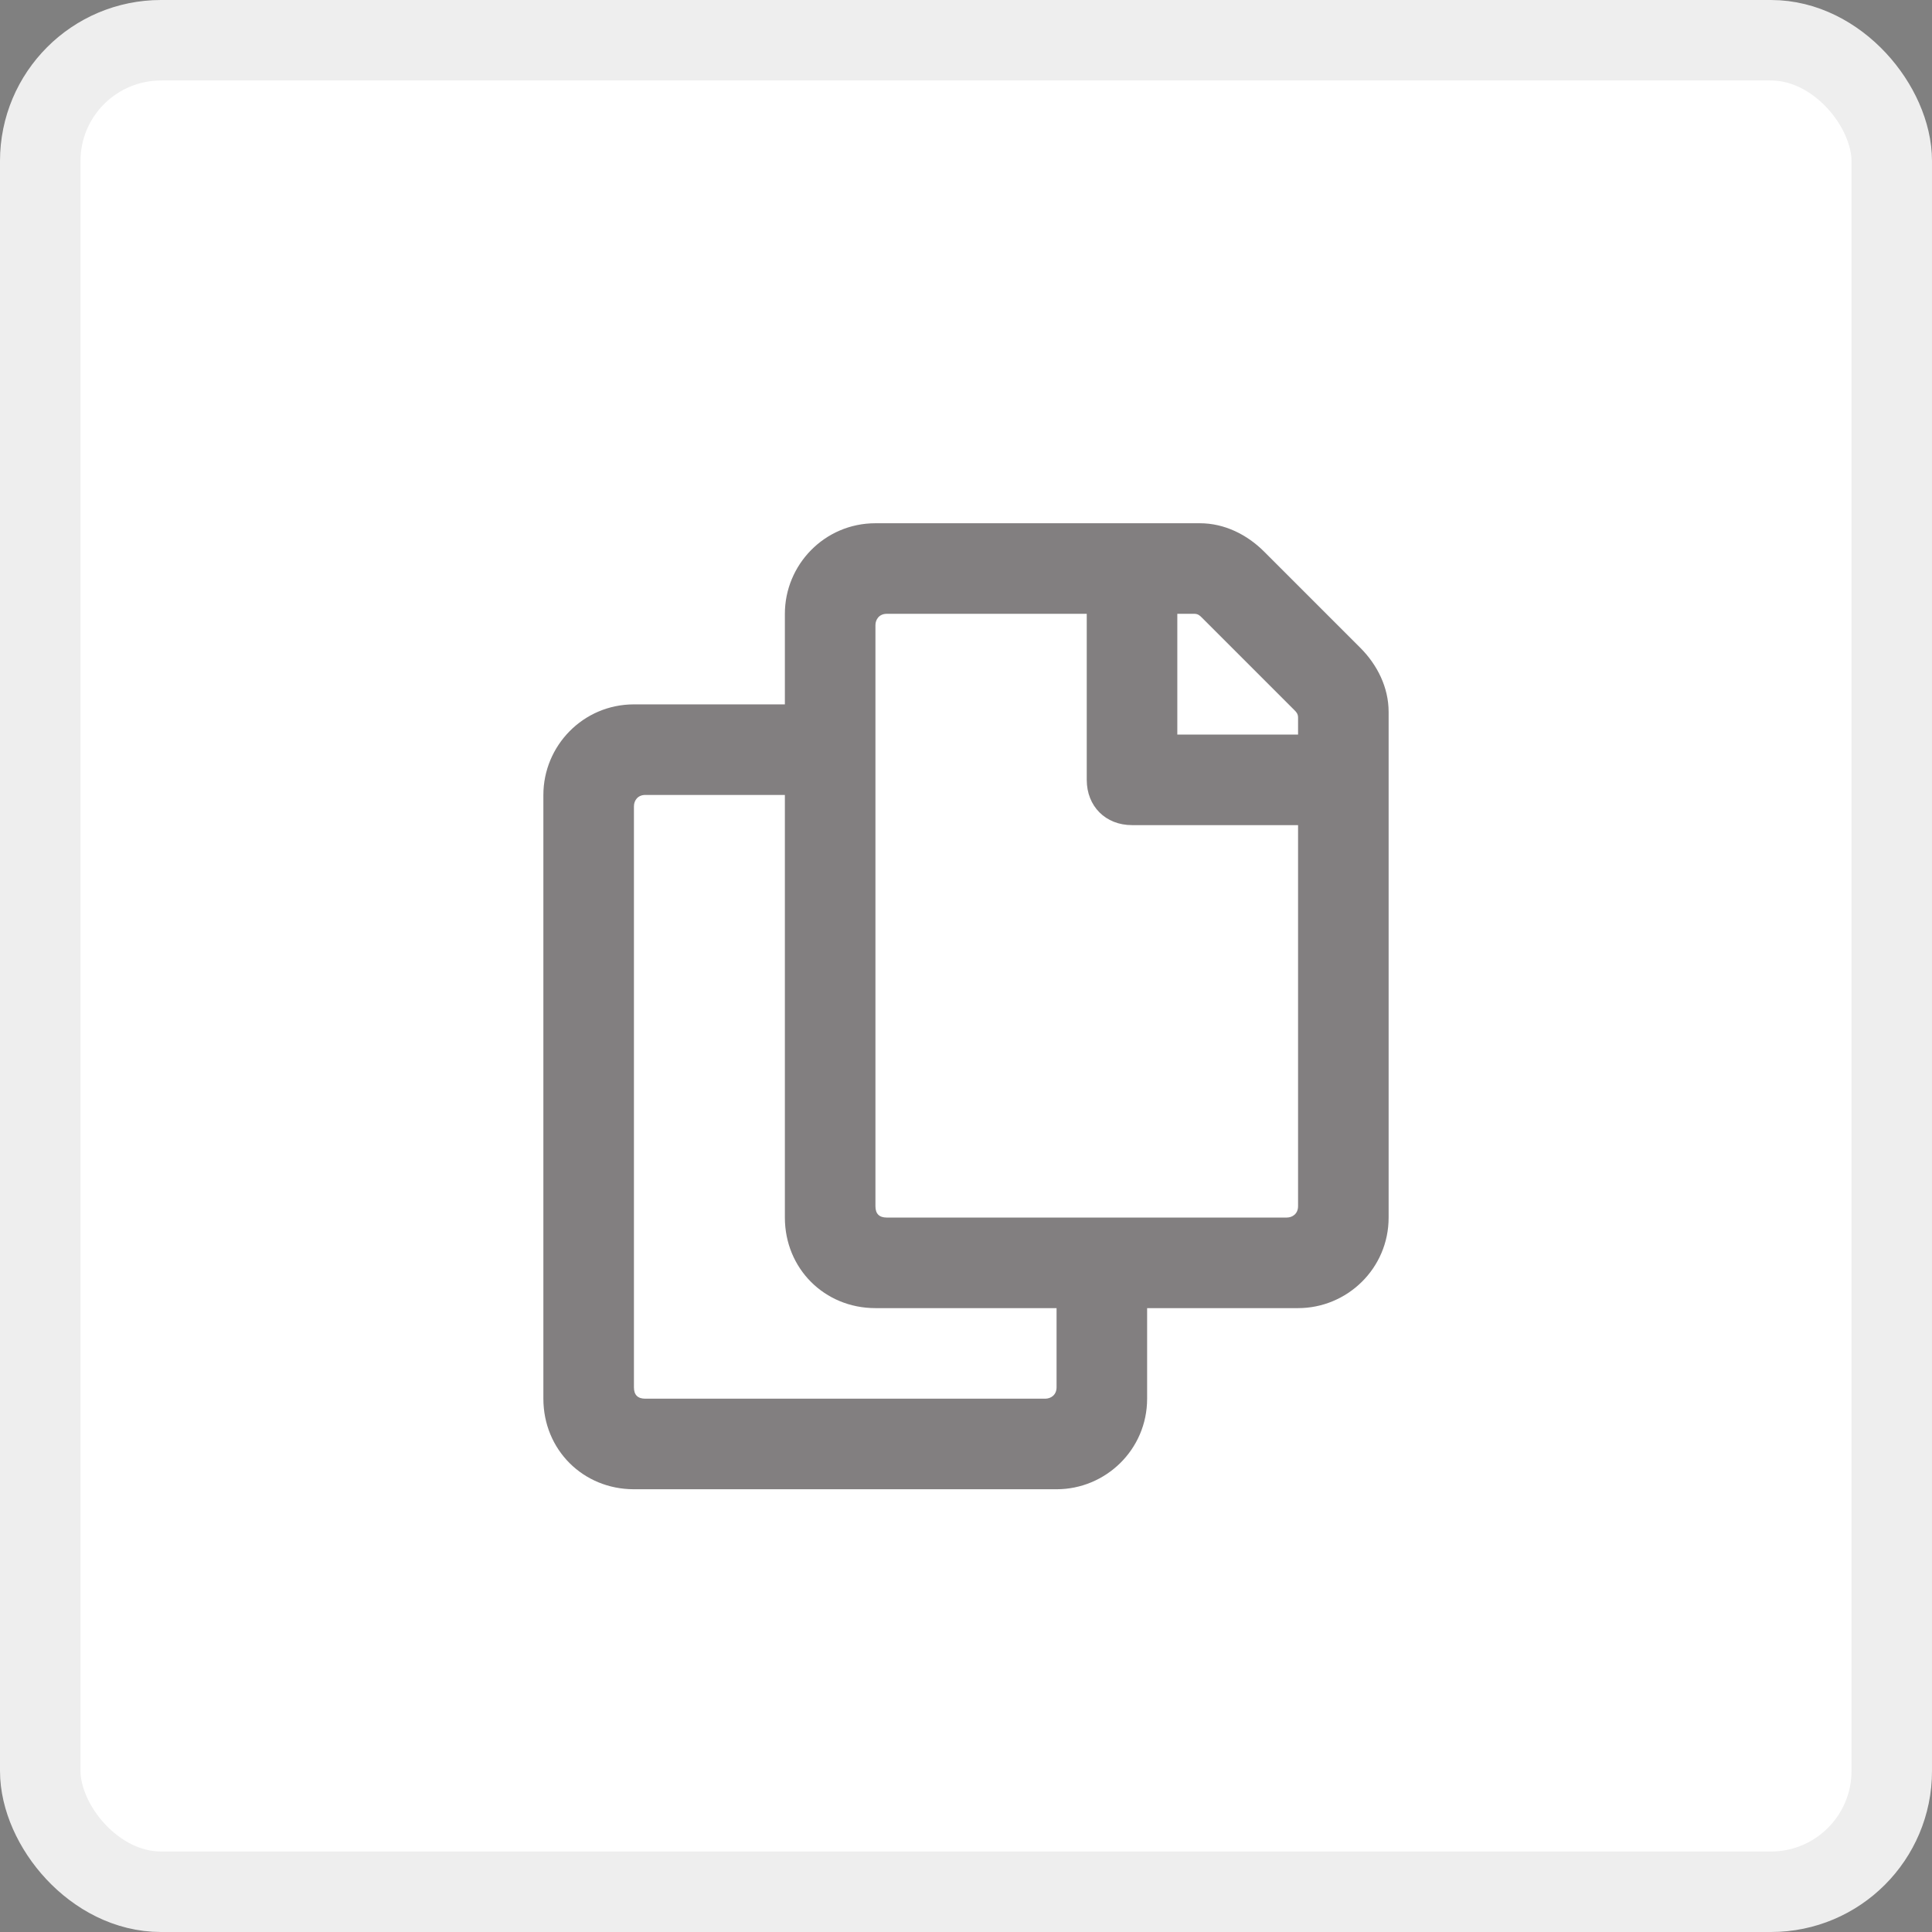 <svg width="24" height="24" viewBox="0 0 24 24" fill="none" xmlns="http://www.w3.org/2000/svg">
<rect x="0" y="0" width="24" height="24" fill="#808080" stroke="none"/>
<rect x="0.5" y="0.5" width="23" height="23" rx="1.5" fill="white"/>
<path d="M16.898 8.047L15.703 6.852C15.492 6.641 15.211 6.5 14.906 6.5H10.875C10.242 6.5 9.75 7.016 9.75 7.625V8.75H7.875C7.242 8.75 6.75 9.266 6.75 9.875V17.375C6.75 18.008 7.242 18.5 7.875 18.5H13.125C13.734 18.5 14.25 18.008 14.25 17.375V16.25H16.125C16.734 16.25 17.25 15.758 17.25 15.125V8.844C17.25 8.539 17.109 8.258 16.898 8.047ZM12.984 17.375H8.016C7.922 17.375 7.875 17.328 7.875 17.234V10.016C7.875 9.945 7.922 9.875 8.016 9.875H9.75V15.125C9.75 15.758 10.242 16.25 10.875 16.25H13.125V17.234C13.125 17.328 13.055 17.375 12.984 17.375ZM15.984 15.125H11.016C10.922 15.125 10.875 15.078 10.875 14.984V7.766C10.875 7.695 10.922 7.625 11.016 7.625H13.5V9.688C13.5 10.016 13.734 10.25 14.062 10.25H16.125V14.984C16.125 15.078 16.055 15.125 15.984 15.125ZM16.125 9.125H14.625V7.625H14.836C14.883 7.625 14.906 7.648 14.93 7.672L16.078 8.82C16.102 8.844 16.125 8.867 16.125 8.914V9.125Z" fill="#231F20" fill-opacity="0.57"/>
<rect x="0.5" y="0.5" width="23" height="23" rx="1.5" stroke="#EEEEEE"/>
</svg>
